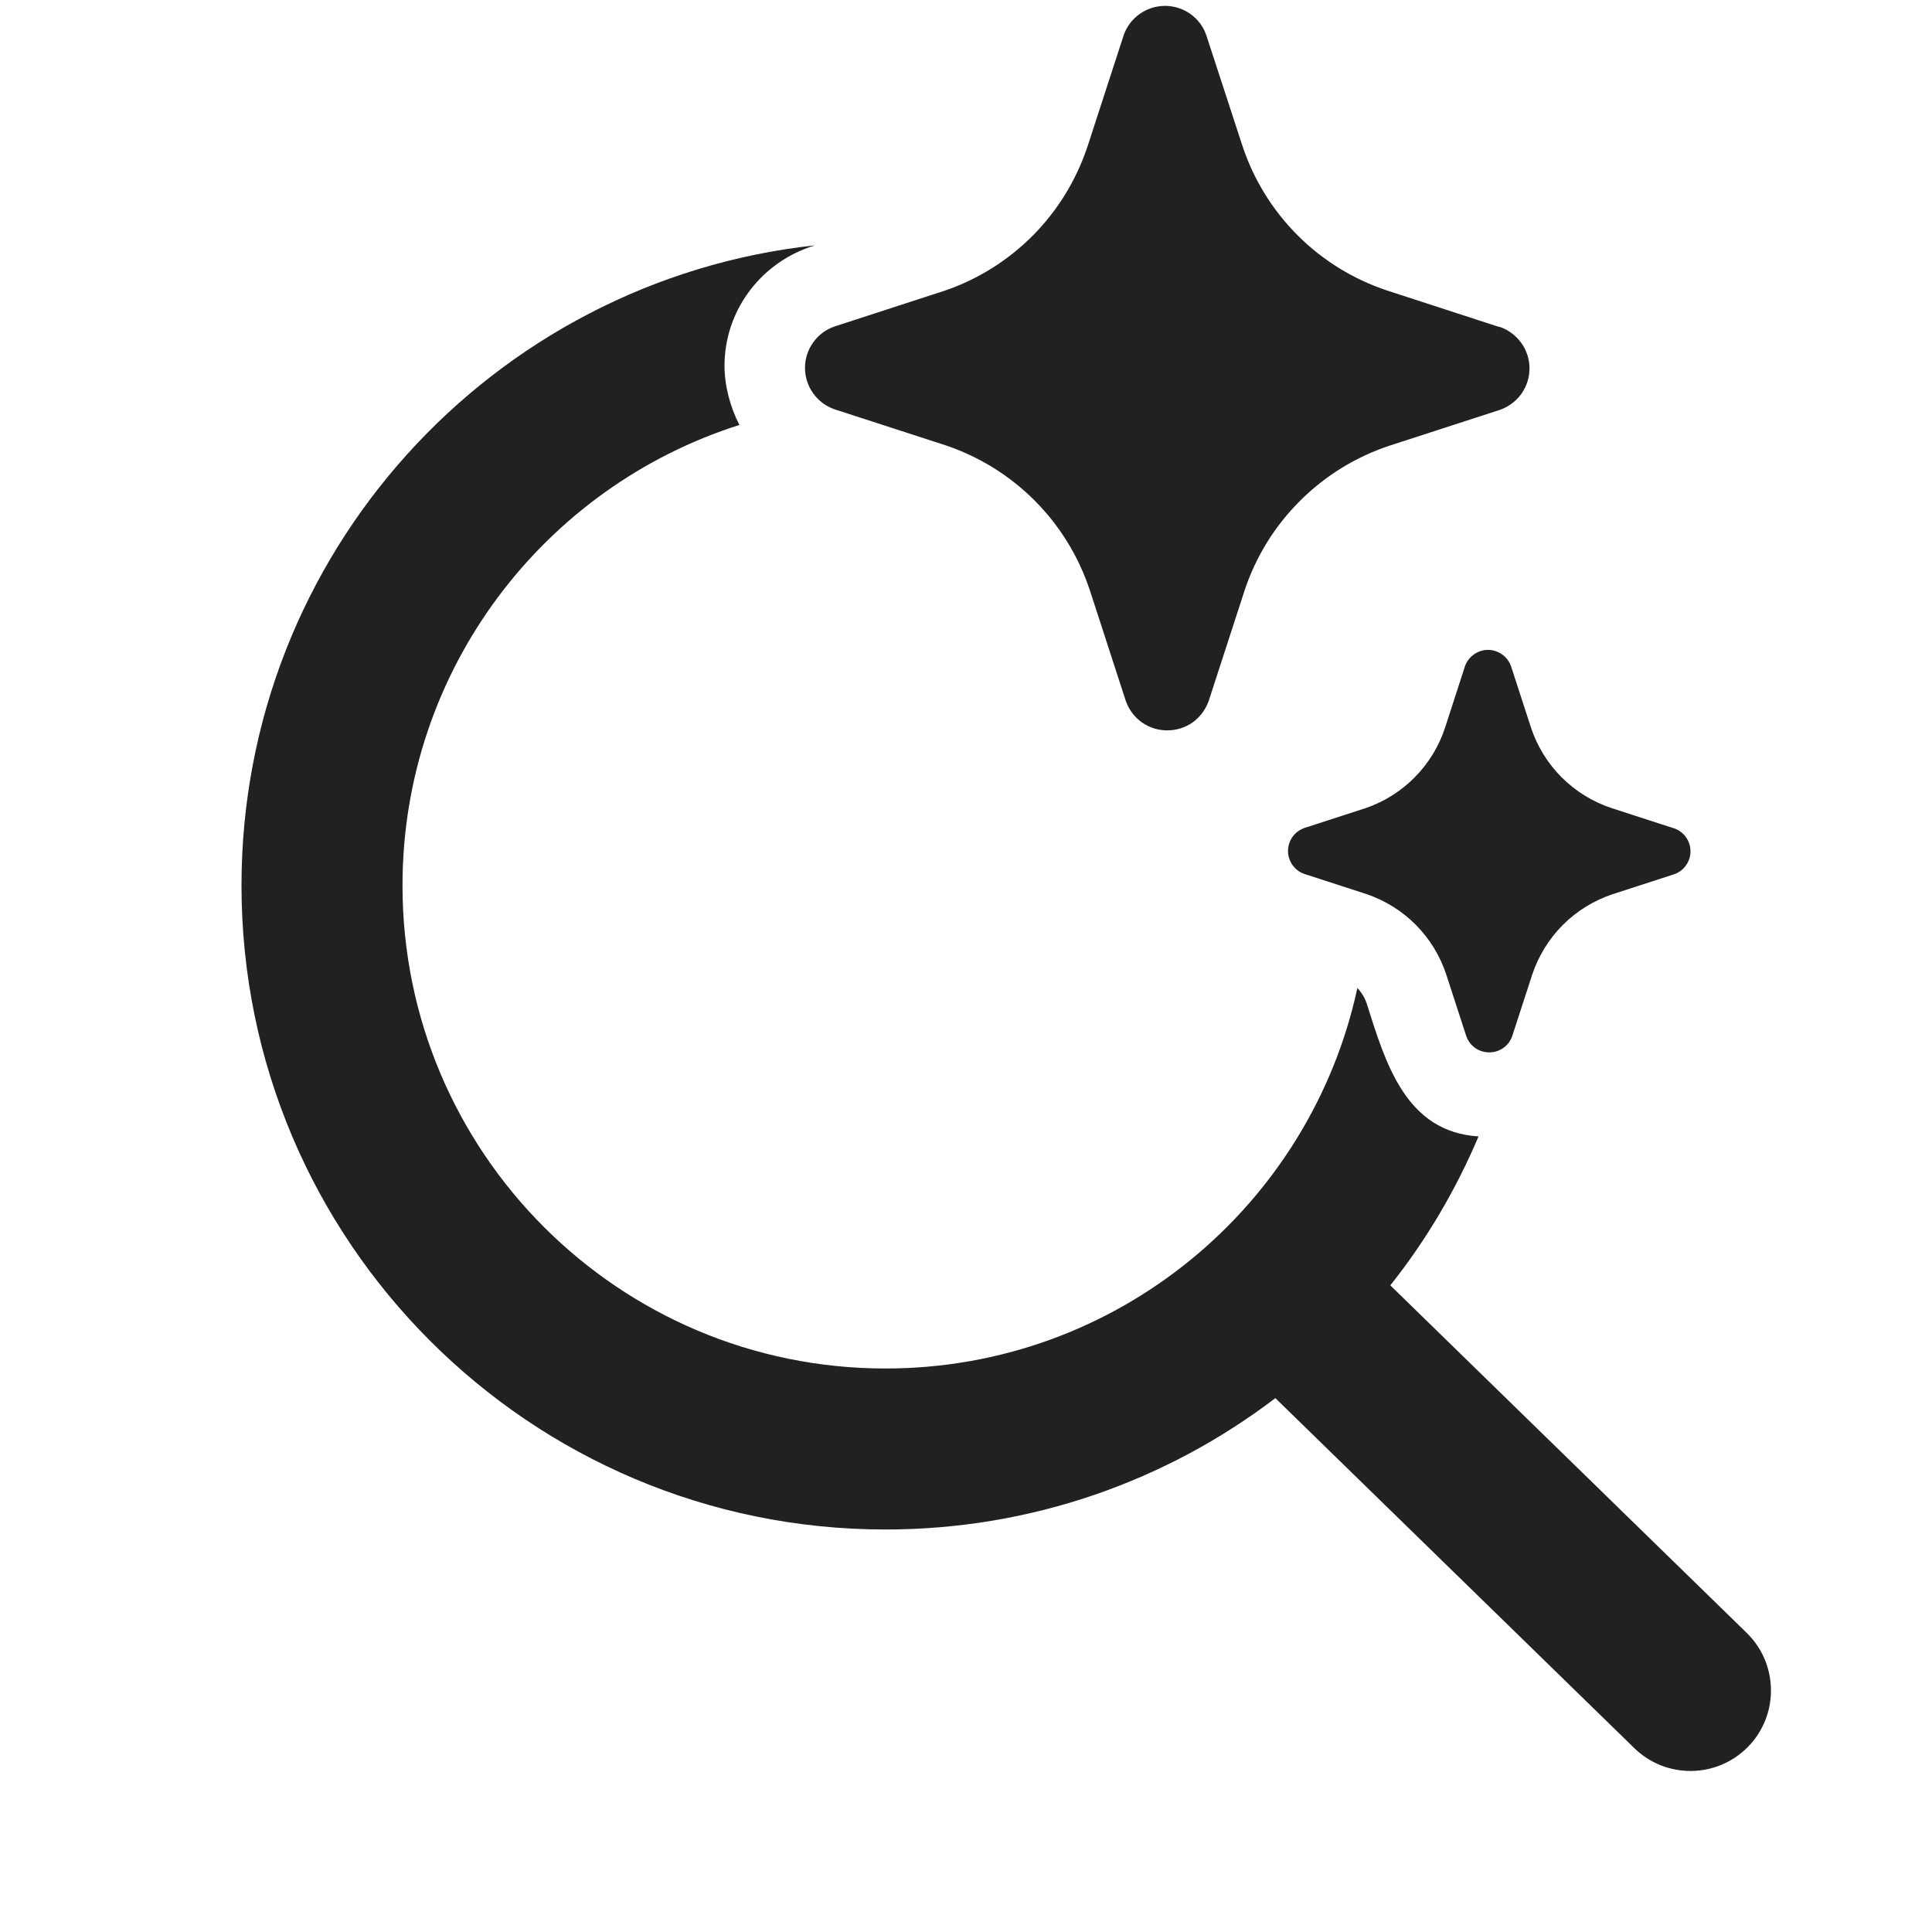<svg width="24" height="24" viewBox="0 0 24 24" fill="none" xmlns="http://www.w3.org/2000/svg">
<path d="M10.05 3.072C9.425 3.295 9.002 3.876 9 4.542C9.001 4.795 9.068 5.049 9.185 5.279C6.758 6.049 5 8.319 5 11C5 14.314 7.686 17 11 17C13.877 17 16.278 14.975 16.862 12.273C16.914 12.33 16.955 12.395 16.98 12.473C17.212 13.207 17.464 14.062 18.367 14.117C18.084 14.785 17.716 15.407 17.271 15.967L21.698 20.284C22.093 20.67 22.101 21.303 21.716 21.698C21.33 22.093 20.697 22.101 20.302 21.716L15.843 17.368C14.498 18.392 12.82 19 11 19C6.582 19 3 15.418 3 11C3 6.879 6.116 3.485 10.121 3.048L10.05 3.072ZM18.484 8.073C18.547 8.073 18.608 8.093 18.659 8.129C18.71 8.165 18.749 8.216 18.77 8.274L19.019 9.04C19.096 9.272 19.227 9.484 19.4 9.657C19.574 9.83 19.785 9.961 20.018 10.038L20.783 10.286L20.798 10.29C20.857 10.311 20.908 10.35 20.944 10.4C20.98 10.451 21 10.513 21 10.575C21 10.638 20.98 10.699 20.944 10.75C20.908 10.801 20.857 10.84 20.798 10.86L20.033 11.108C19.8 11.186 19.588 11.316 19.415 11.489C19.242 11.662 19.112 11.874 19.034 12.106L18.785 12.872C18.764 12.931 18.726 12.982 18.675 13.018C18.624 13.054 18.563 13.073 18.5 13.073C18.437 13.073 18.376 13.054 18.325 13.018C18.274 12.982 18.236 12.931 18.215 12.872L17.966 12.106C17.889 11.873 17.759 11.661 17.586 11.487C17.413 11.313 17.2 11.182 16.967 11.104L16.202 10.856C16.143 10.836 16.092 10.797 16.056 10.746C16.02 10.695 16 10.634 16 10.571C16 10.509 16.02 10.447 16.056 10.396C16.092 10.346 16.143 10.307 16.202 10.286L16.967 10.038C17.197 9.959 17.406 9.827 17.576 9.654C17.747 9.481 17.875 9.271 17.951 9.04L18.199 8.274C18.22 8.216 18.259 8.165 18.31 8.129C18.361 8.093 18.422 8.073 18.484 8.073ZM14.473 0.073C14.585 0.073 14.695 0.108 14.787 0.173C14.879 0.238 14.948 0.33 14.985 0.437L15.434 1.812C15.573 2.231 15.808 2.612 16.12 2.924C16.432 3.236 16.813 3.47 17.231 3.609L18.609 4.057L18.637 4.063C18.743 4.101 18.835 4.171 18.9 4.263C18.965 4.354 19 4.465 19 4.577C19 4.689 18.965 4.799 18.9 4.891C18.835 4.982 18.743 5.052 18.637 5.09L17.259 5.537C16.84 5.676 16.459 5.911 16.148 6.223C15.835 6.535 15.6 6.915 15.461 7.334L15.014 8.71C15.01 8.721 15.005 8.733 15 8.744C14.96 8.836 14.896 8.916 14.815 8.974C14.723 9.039 14.613 9.073 14.5 9.073C14.387 9.073 14.277 9.039 14.185 8.974C14.094 8.909 14.024 8.816 13.986 8.71L13.539 7.334C13.438 7.027 13.285 6.74 13.088 6.485C13.016 6.392 12.937 6.303 12.854 6.219C12.541 5.906 12.161 5.67 11.741 5.53L10.363 5.083C10.257 5.046 10.165 4.976 10.1 4.884C10.035 4.792 10 4.682 10 4.569C10 4.457 10.035 4.348 10.1 4.256C10.165 4.164 10.257 4.094 10.363 4.057L11.741 3.609C12.155 3.467 12.53 3.23 12.837 2.919C13.136 2.616 13.362 2.249 13.5 1.847L13.512 1.812L13.959 0.437C13.996 0.33 14.066 0.238 14.158 0.173C14.25 0.108 14.36 0.073 14.473 0.073Z" fill="#212121"/>
</svg>
